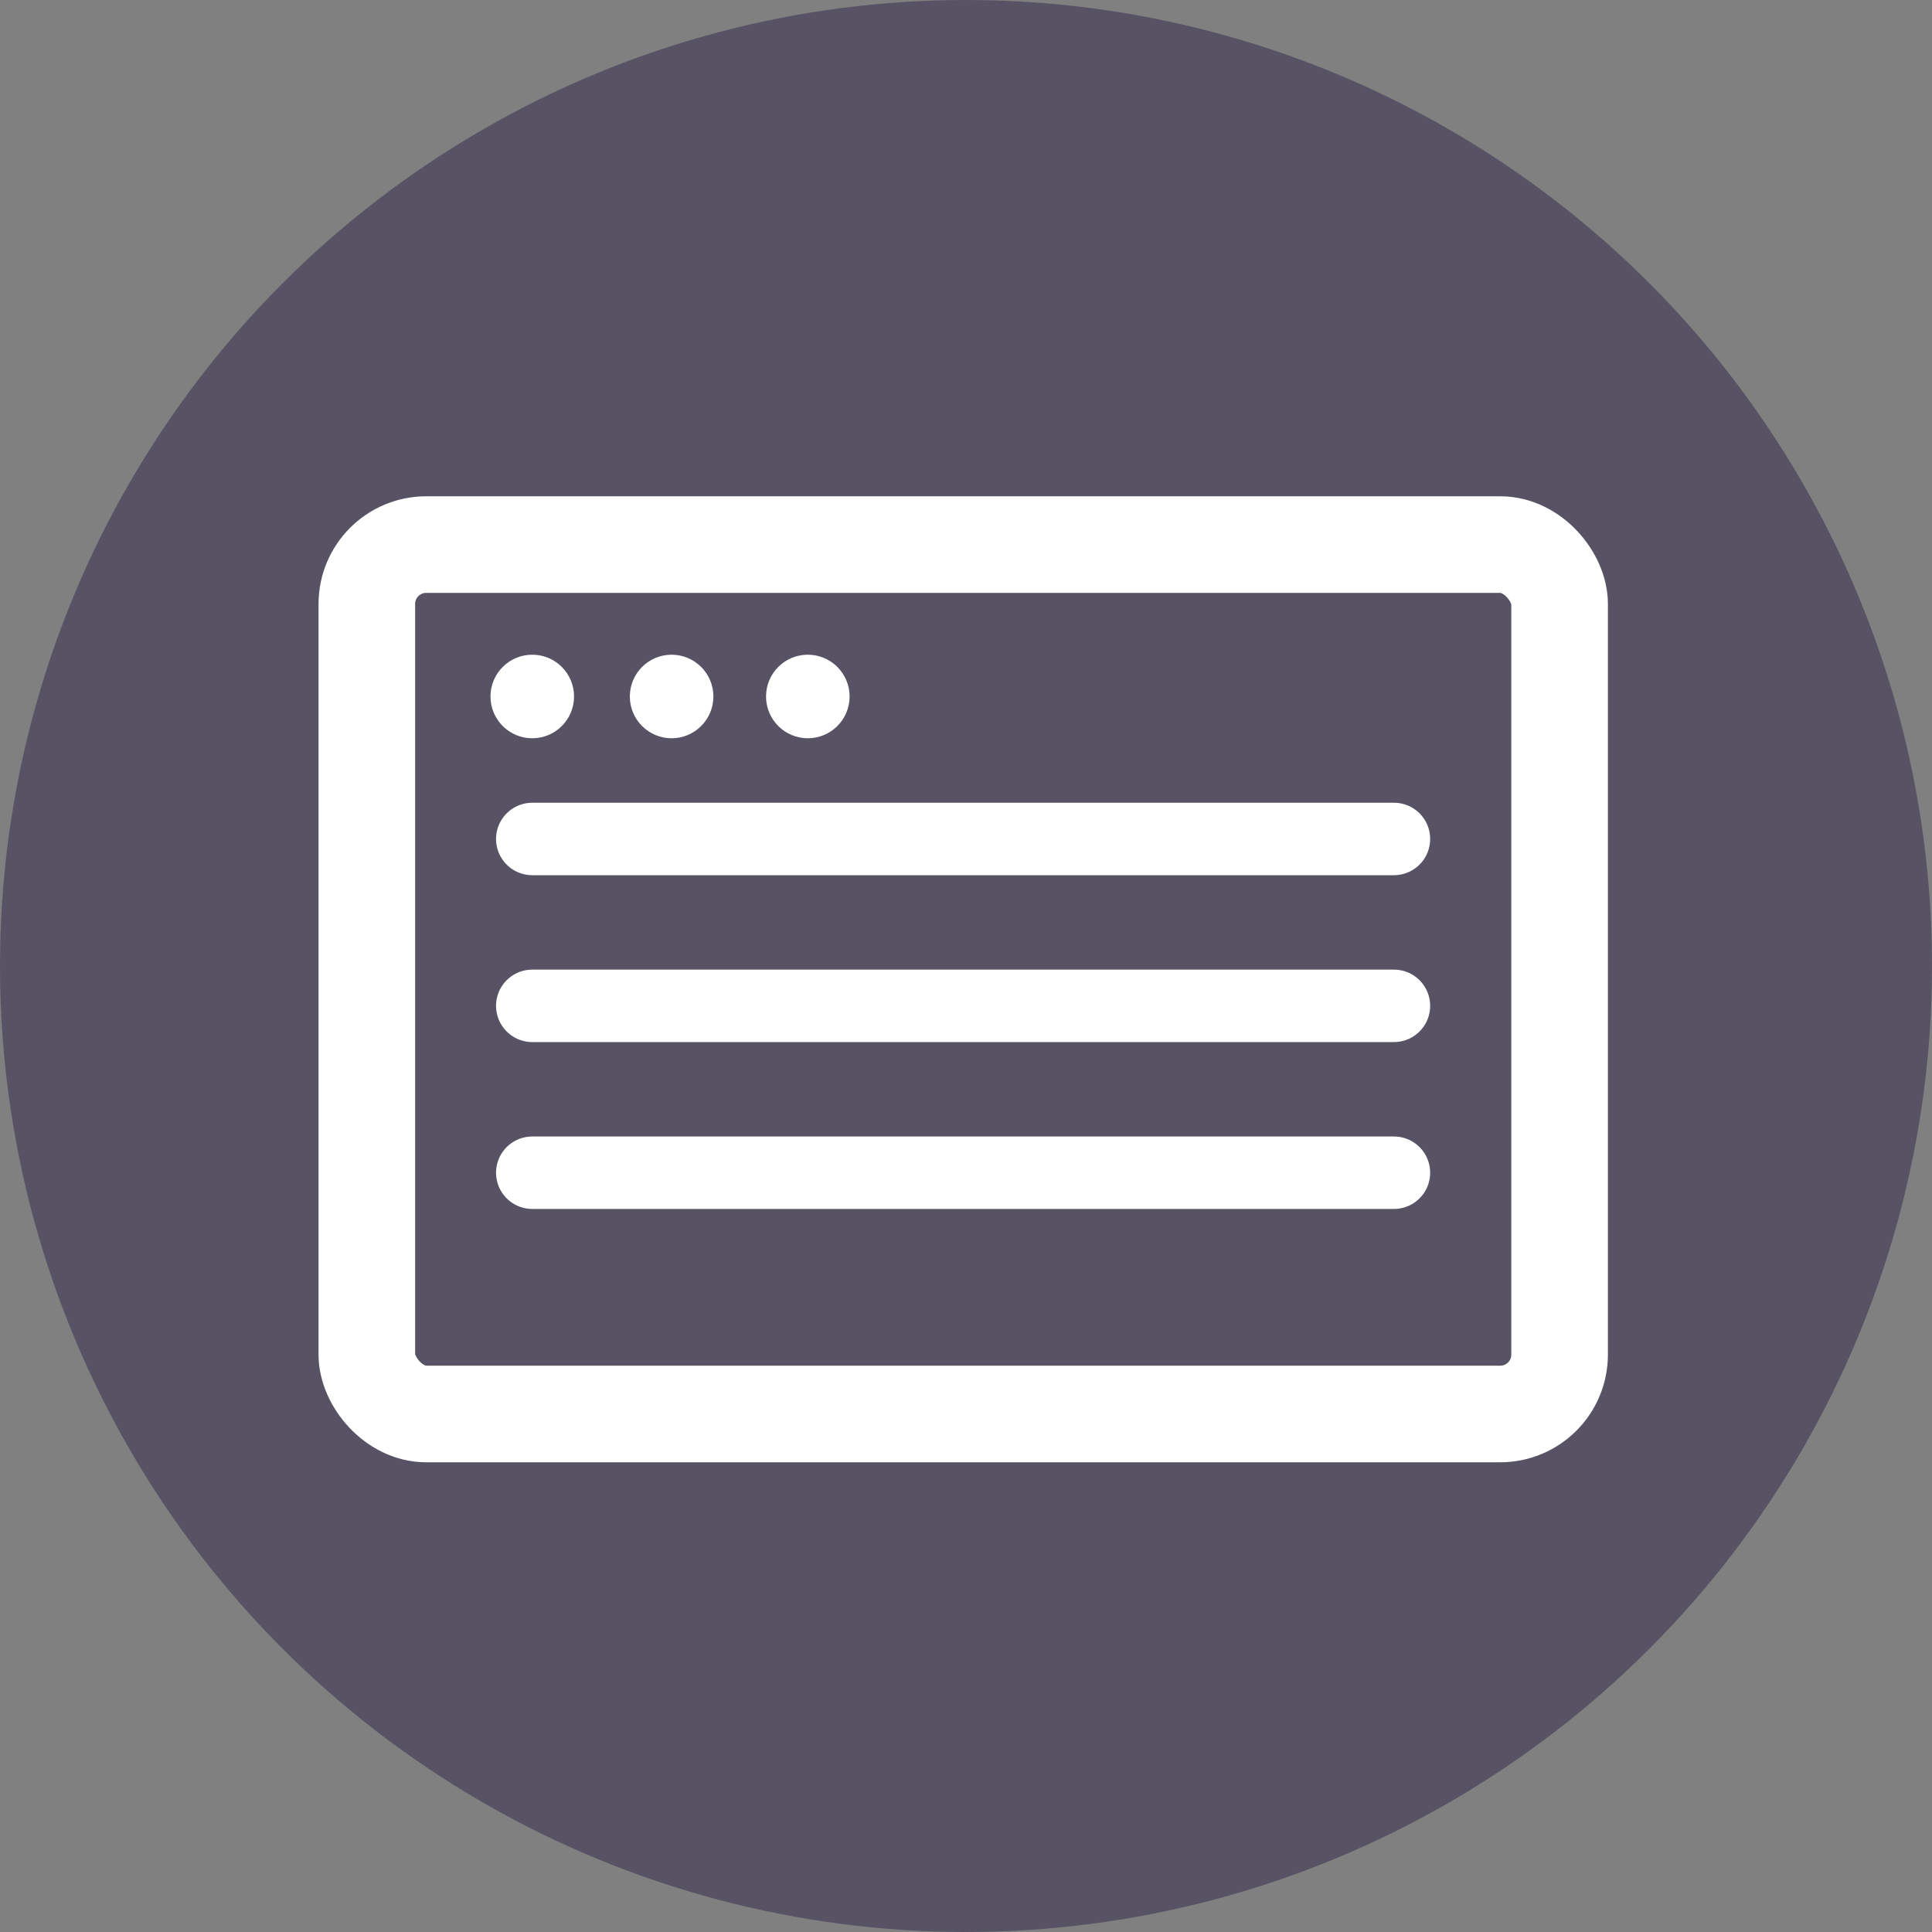 <svg id="Layer_1" data-name="Layer 1" xmlns="http://www.w3.org/2000/svg" viewBox="0 0 80 80"><rect x="0" y="0" width="80" height="80" fill="#808080" stroke="none"/><defs><style>.cls-1{fill:#575365;}.cls-2,.cls-3{fill:none;stroke:#fff;}.cls-2{stroke-miterlimit:10;stroke-width:4px;}.cls-3{stroke-linecap:round;stroke-linejoin:round;stroke-width:3px;}.cls-4{fill:#fff;}</style></defs><title>item-view-assets</title><circle class="cls-1" cx="40" cy="40" r="40"/><rect class="cls-2" x="15.19" y="22.55" width="49.39" height="36" rx="2.46"/><line class="cls-3" x1="22.04" y1="34.74" x2="57.72" y2="34.74"/><line class="cls-3" x1="22.04" y1="41.65" x2="57.72" y2="41.65"/><line class="cls-3" x1="22.04" y1="48.56" x2="57.72" y2="48.56"/><circle class="cls-4" cx="22.04" cy="28.84" r="1.73"/><circle class="cls-4" cx="27.81" cy="28.84" r="1.73"/><circle class="cls-4" cx="33.45" cy="28.84" r="1.73"/></svg>